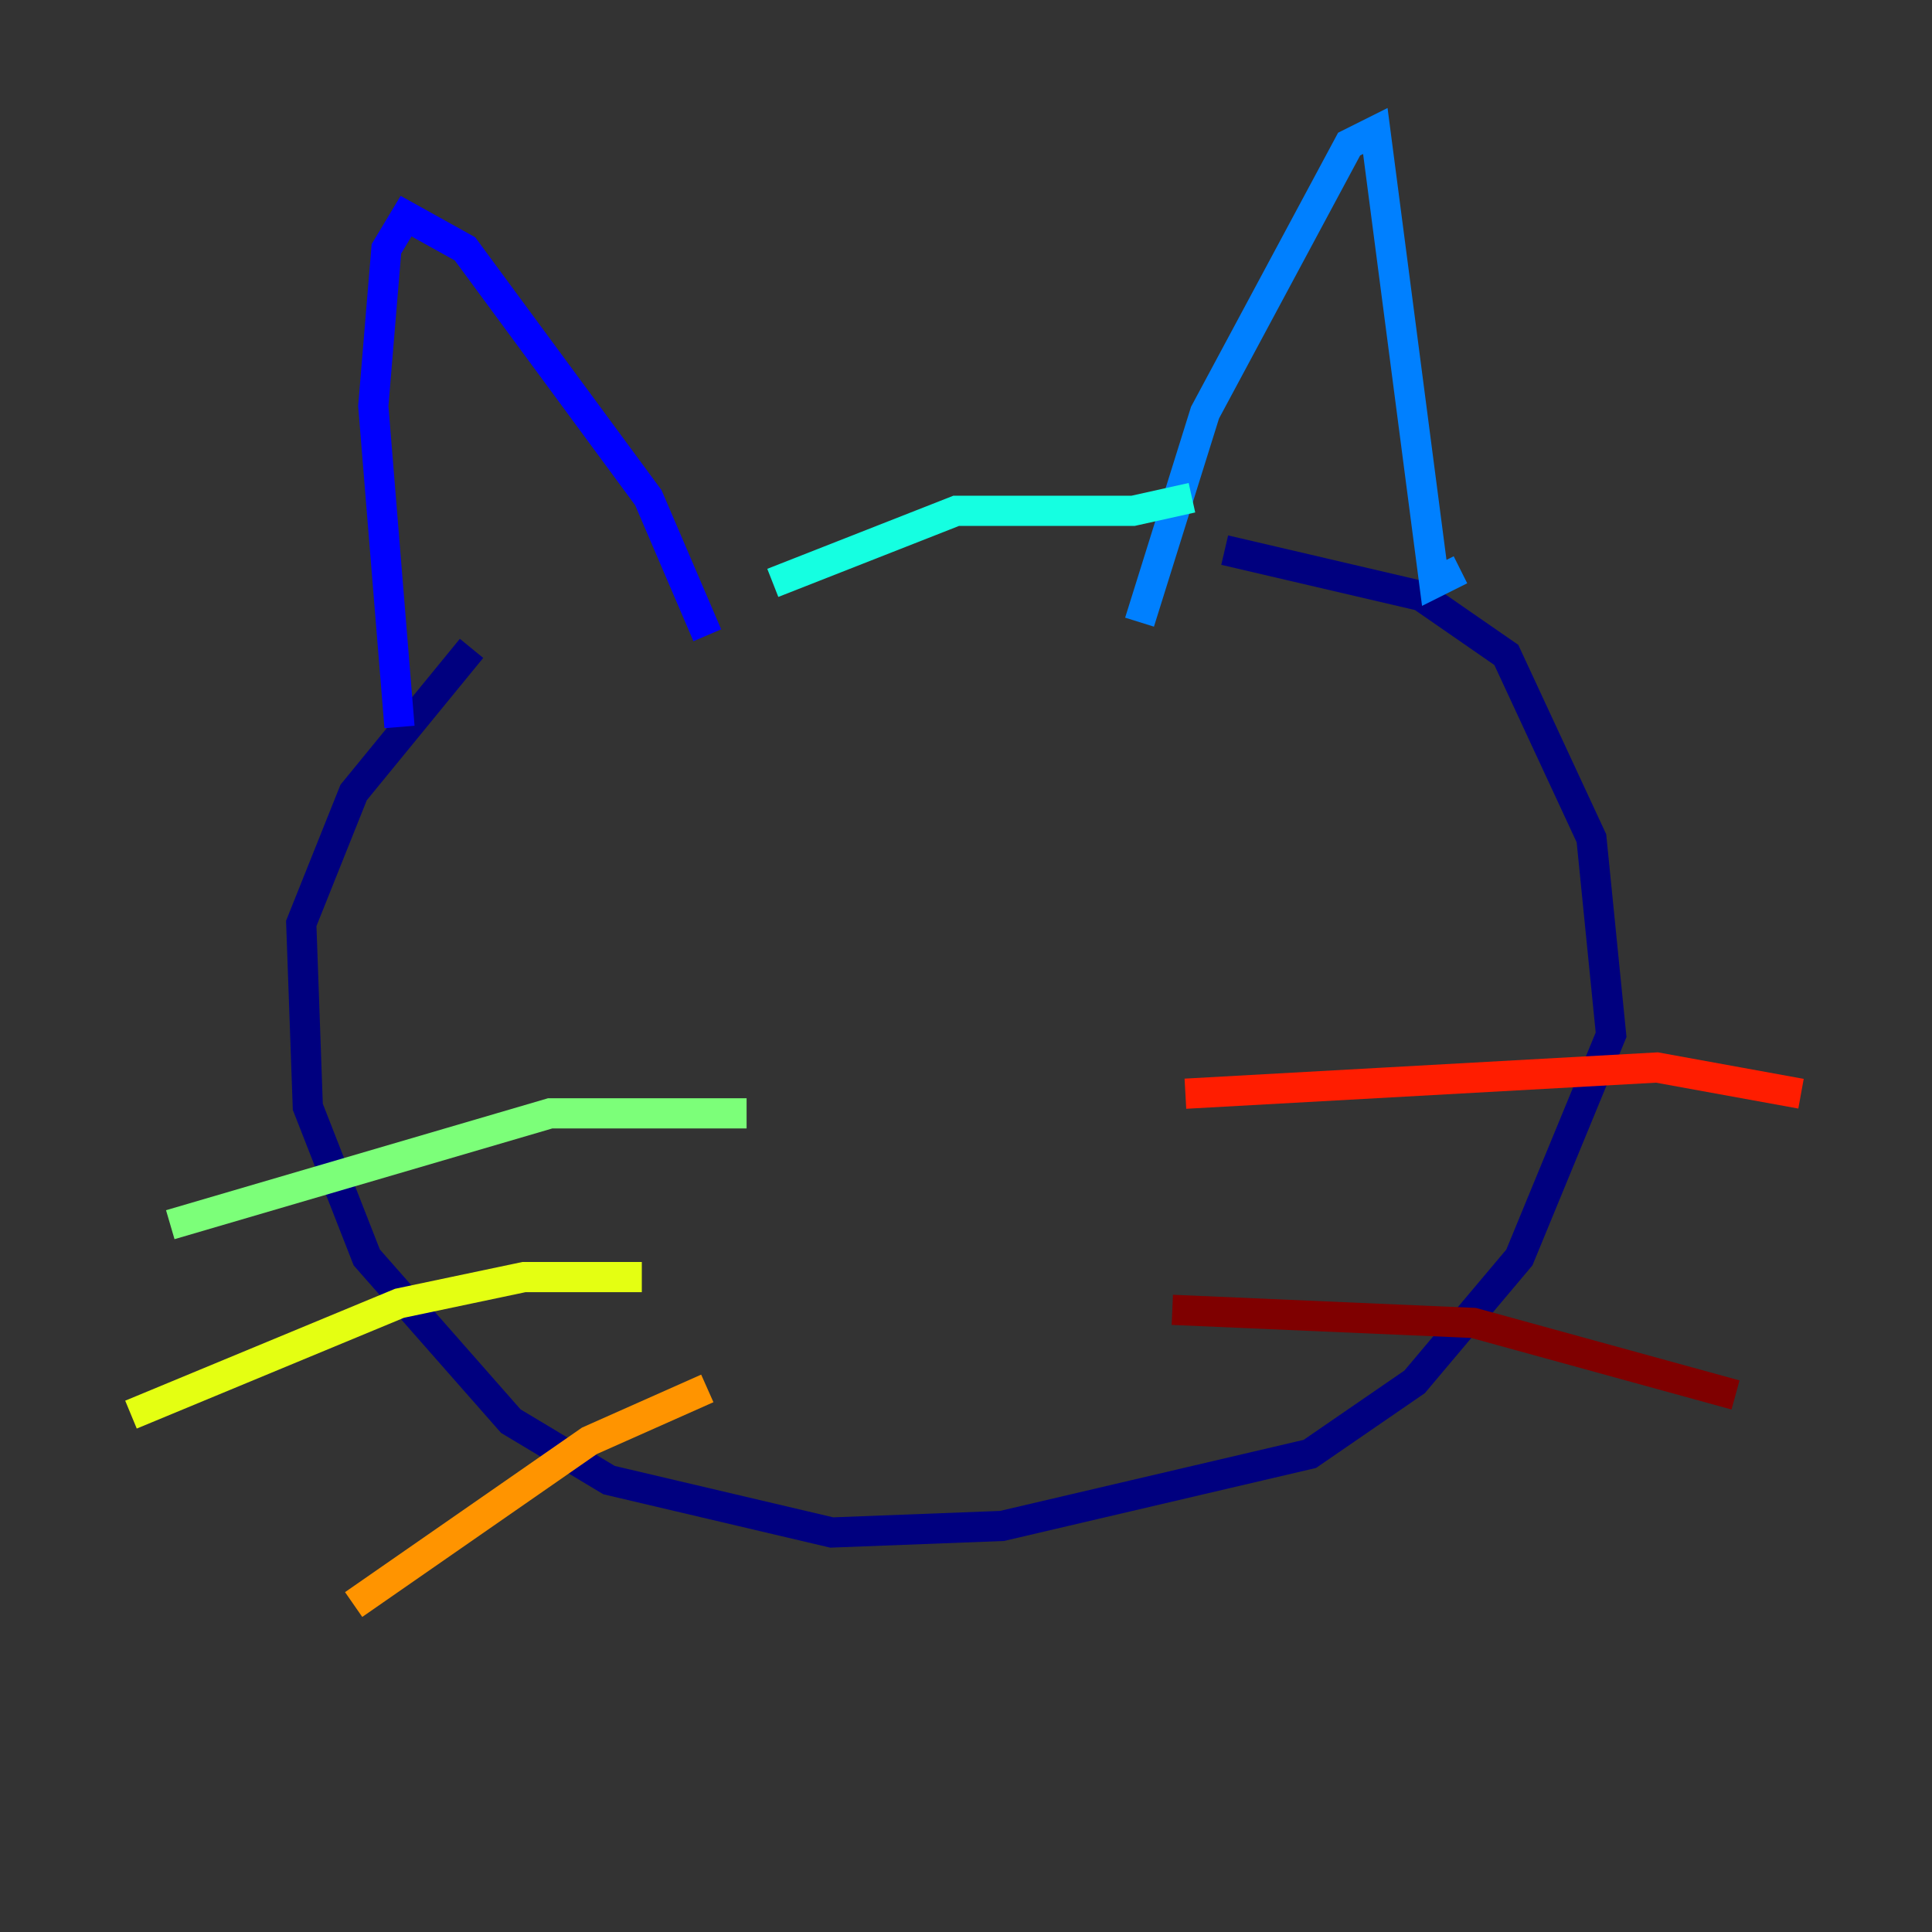 <?xml version="1.0" encoding="utf-8" ?>
<svg baseProfile="tiny" height="128" version="1.2" viewBox="0,0,128,128" width="128" xmlns="http://www.w3.org/2000/svg" xmlns:ev="http://www.w3.org/2001/xml-events" xmlns:xlink="http://www.w3.org/1999/xlink"><rect x="0" y="0" width="128" height="128" fill="#333333" stroke="none"/><defs /><polyline fill="none" points="31.241,42.956 23.43,52.502 19.959,61.18 20.393,73.329 24.298,83.308 33.844,94.156 40.352,98.061 55.105,101.532 66.386,101.098 86.78,96.325 93.722,91.552 100.664,83.308 106.739,68.556 105.437,55.539 99.797,43.39 94.156,39.485 81.139,36.447" stroke="#00007f" stroke-width="2" /><polyline fill="none" points="26.468,48.163 24.732,26.902 25.6,16.488 26.902,14.319 30.807,16.488 42.956,32.976 46.861,42.088" stroke="#0000ff" stroke-width="2" /><polyline fill="none" points="75.498,41.22 79.837,27.336 89.383,9.546 91.119,8.678 95.024,38.617 96.759,37.749" stroke="#0080ff" stroke-width="2" /><polyline fill="none" points="51.2,38.617 63.349,33.844 75.064,33.844 78.969,32.976" stroke="#15ffe1" stroke-width="2" /><polyline fill="none" points="49.464,73.763 36.447,73.763 11.281,81.139" stroke="#7cff79" stroke-width="2" /><polyline fill="none" points="42.522,84.61 34.712,84.61 26.468,86.346 8.678,93.722" stroke="#e4ff12" stroke-width="2" /><polyline fill="none" points="46.861,91.986 39.051,95.458 23.43,106.305" stroke="#ff9400" stroke-width="2" /><polyline fill="none" points="78.536,72.461 109.776,70.725 119.322,72.461" stroke="#ff1d00" stroke-width="2" /><polyline fill="none" points="77.668,86.78 97.627,87.647 114.983,92.42" stroke="#7f0000" stroke-width="2" /></svg>